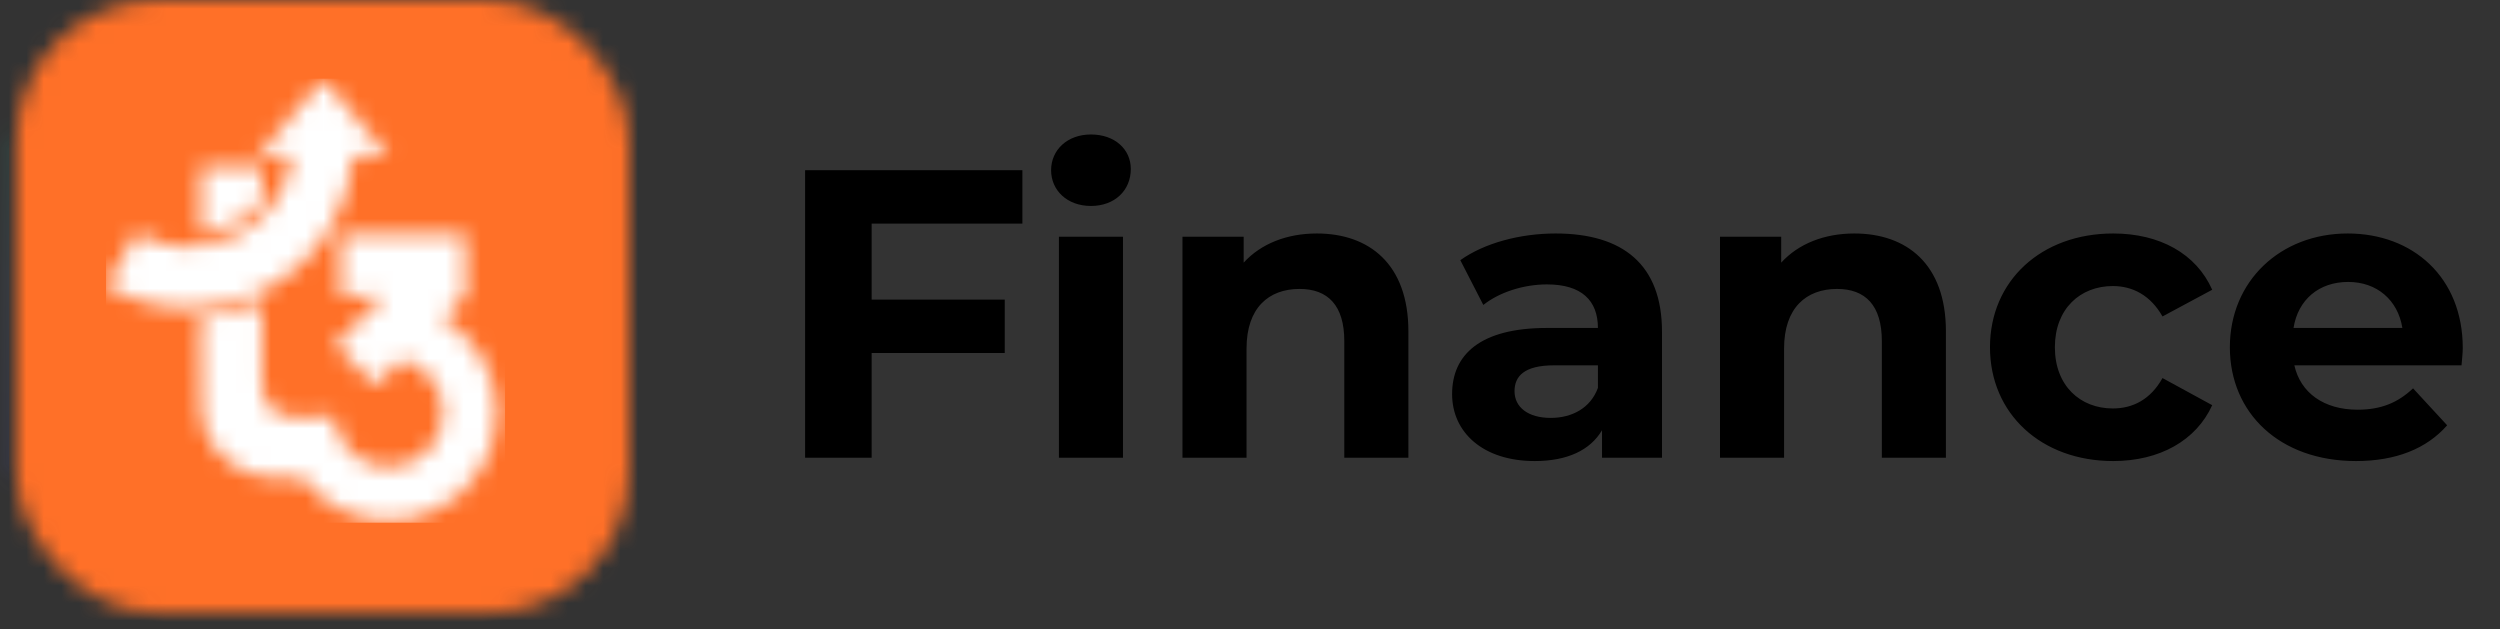<svg width="143" height="36" viewBox="0 0 143 36" fill="none" xmlns="http://www.w3.org/2000/svg">
<rect x="0" y="0" width="143" height="36" fill="#333333" stroke="none"/>
<path d="M58.481 12.791H49.858V17.138H57.471V20.192H49.858V26.184H46.052V9.736H58.481V12.791ZM62.403 11.781C61.04 11.781 60.123 10.888 60.123 9.736C60.123 8.585 61.04 7.692 62.403 7.692C63.765 7.692 64.682 8.538 64.682 9.666C64.682 10.888 63.765 11.781 62.403 11.781ZM60.57 26.184V13.543H64.235V26.184H60.57ZM75.32 13.355C78.304 13.355 80.56 15.094 80.56 18.947V26.184H76.894V19.511C76.894 17.467 75.955 16.527 74.333 16.527C72.571 16.527 71.302 17.608 71.302 19.934V26.184H67.637V13.543H71.138V15.023C72.125 13.942 73.605 13.355 75.32 13.355ZM88.981 13.355C92.834 13.355 95.066 15.14 95.066 18.97V26.184H91.636V24.609C90.954 25.761 89.639 26.372 87.783 26.372C84.822 26.372 83.06 24.727 83.06 22.542C83.06 20.31 84.634 18.759 88.487 18.759H91.401C91.401 17.185 90.461 16.268 88.487 16.268C87.148 16.268 85.762 16.715 84.846 17.443L83.53 14.882C84.916 13.895 86.96 13.355 88.981 13.355ZM88.699 23.904C89.921 23.904 90.978 23.341 91.401 22.189V20.897H88.887C87.172 20.897 86.631 21.531 86.631 22.377C86.631 23.294 87.407 23.904 88.699 23.904ZM106.067 13.355C109.051 13.355 111.306 15.094 111.306 18.947V26.184H107.641V19.511C107.641 17.467 106.701 16.527 105.08 16.527C103.318 16.527 102.049 17.608 102.049 19.934V26.184H98.384V13.543H101.884V15.023C102.871 13.942 104.352 13.355 106.067 13.355ZM120.875 26.372C116.764 26.372 113.827 23.669 113.827 19.863C113.827 16.057 116.764 13.355 120.875 13.355C123.53 13.355 125.622 14.506 126.538 16.574L123.695 18.101C123.014 16.903 122.003 16.362 120.852 16.362C118.996 16.362 117.539 17.655 117.539 19.863C117.539 22.072 118.996 23.364 120.852 23.364C122.003 23.364 123.014 22.847 123.695 21.625L126.538 23.176C125.622 25.197 123.53 26.372 120.875 26.372ZM140.87 19.91C140.87 20.192 140.823 20.592 140.799 20.897H131.237C131.589 22.471 132.928 23.435 134.855 23.435C136.194 23.435 137.158 23.035 138.027 22.213L139.977 24.327C138.802 25.667 137.04 26.372 134.761 26.372C130.391 26.372 127.548 23.622 127.548 19.863C127.548 16.08 130.438 13.355 134.291 13.355C138.003 13.355 140.87 15.845 140.87 19.91ZM134.315 16.127C132.646 16.127 131.448 17.138 131.19 18.759H137.416C137.158 17.161 135.959 16.127 134.315 16.127Z" fill="black"/>
<mask id="mask0_1355_3205" style="mask-type:alpha" maskUnits="userSpaceOnUse" x="0" y="0" width="36" height="36">
<rect x="0.934" y="0.002" width="35.055" height="35.055" rx="8.046" fill="url(#paint0_linear_1355_3205)"/>
</mask>
<g mask="url(#mask0_1355_3205)">
<rect x="-0.543" y="0.002" width="37.154" height="35.055" fill="url(#paint1_linear_1355_3205)"/>
<rect x="0.516" y="-0.497" width="35.96" height="36.041" fill="#FF7028"/>
</g>
<mask id="mask1_1355_3205" style="mask-type:alpha" maskUnits="userSpaceOnUse" x="6" y="4" width="23" height="26">
<path d="M22.236 8.951H20.201C20.087 10.34 19.667 11.691 18.967 12.903C18.138 14.339 16.946 15.531 15.51 16.36C14.075 17.189 12.446 17.625 10.788 17.625C9.131 17.625 7.503 17.189 6.066 16.36L7.812 13.335C8.717 13.858 9.744 14.133 10.788 14.133C11.833 14.133 12.86 13.858 13.764 13.335C14.669 12.813 15.421 12.062 15.943 11.157C16.336 10.476 16.589 9.726 16.69 8.951H14.722L18.479 4.5L22.236 8.951Z" fill="#13B569"/>
<path fill-rule="evenodd" clip-rule="evenodd" d="M14.981 11.506V9.542H11.483V13.358C12.179 13.276 12.855 13.061 13.475 12.722C14.047 12.408 14.557 11.996 14.981 11.506ZM14.979 17.308C13.873 17.795 12.689 18.083 11.483 18.158C11.483 18.234 11.483 18.31 11.483 18.386C11.483 18.594 11.482 18.801 11.482 19.009C11.479 20.463 11.477 21.917 11.51 23.37C11.548 25.103 12.684 26.533 14.33 27.094C15.202 27.391 16.09 27.376 16.985 27.361C17.088 27.359 17.192 27.358 17.295 27.356C17.963 28.233 18.854 28.916 19.875 29.334C20.954 29.776 22.136 29.904 23.285 29.704C24.433 29.505 25.502 28.986 26.369 28.207C27.236 27.428 27.866 26.42 28.186 25.299C28.506 24.178 28.504 22.989 28.179 21.87C27.855 20.75 27.221 19.745 26.351 18.969C26.033 18.684 25.687 18.435 25.321 18.224L26.628 16.917V13.416H19.504C19.495 13.43 19.486 13.444 19.477 13.457V16.917H21.967L19.166 19.718L21.496 22.049L22.974 20.572C23.464 20.693 23.919 20.932 24.298 21.271C24.736 21.66 25.054 22.166 25.217 22.729C25.38 23.291 25.381 23.889 25.22 24.452C25.06 25.015 24.743 25.521 24.307 25.913C23.872 26.305 23.334 26.566 22.757 26.666C22.18 26.766 21.586 26.702 21.044 26.48C20.502 26.258 20.033 25.888 19.692 25.412C19.35 24.935 19.15 24.372 19.114 23.788L17.863 23.865C17.827 23.866 17.791 23.866 17.755 23.866C17.424 23.87 17.105 23.874 16.787 23.859C15.702 23.808 15.118 23.249 15.002 22.165C14.98 21.954 14.98 21.739 14.98 21.526C14.979 21.323 14.979 21.119 14.979 20.916V20.916C14.979 20.365 14.979 19.814 14.979 19.263V19.262V19.262C14.979 18.61 14.979 17.959 14.979 17.308Z" fill="#13B569"/>
</mask>
<g mask="url(#mask1_1355_3205)">
<rect x="6.066" y="4.5" width="22.821" height="25.398" fill="white"/>
</g>
<defs>
<linearGradient id="paint0_linear_1355_3205" x1="20.729" y1="3.538" x2="33.374" y2="39.415" gradientUnits="userSpaceOnUse">
<stop stop-color="#0EB5FD"/>
<stop offset="1" stop-color="#2346FF"/>
</linearGradient>
<linearGradient id="paint1_linear_1355_3205" x1="25.129" y1="0.002" x2="19.988" y2="35.342" gradientUnits="userSpaceOnUse">
<stop stop-color="#A1FE9F"/>
<stop offset="0.211" stop-color="#01F8A1"/>
<stop offset="0.543" stop-color="#6FAAFC"/>
<stop offset="0.914" stop-color="#5052FF"/>
</linearGradient>
</defs>
</svg>
